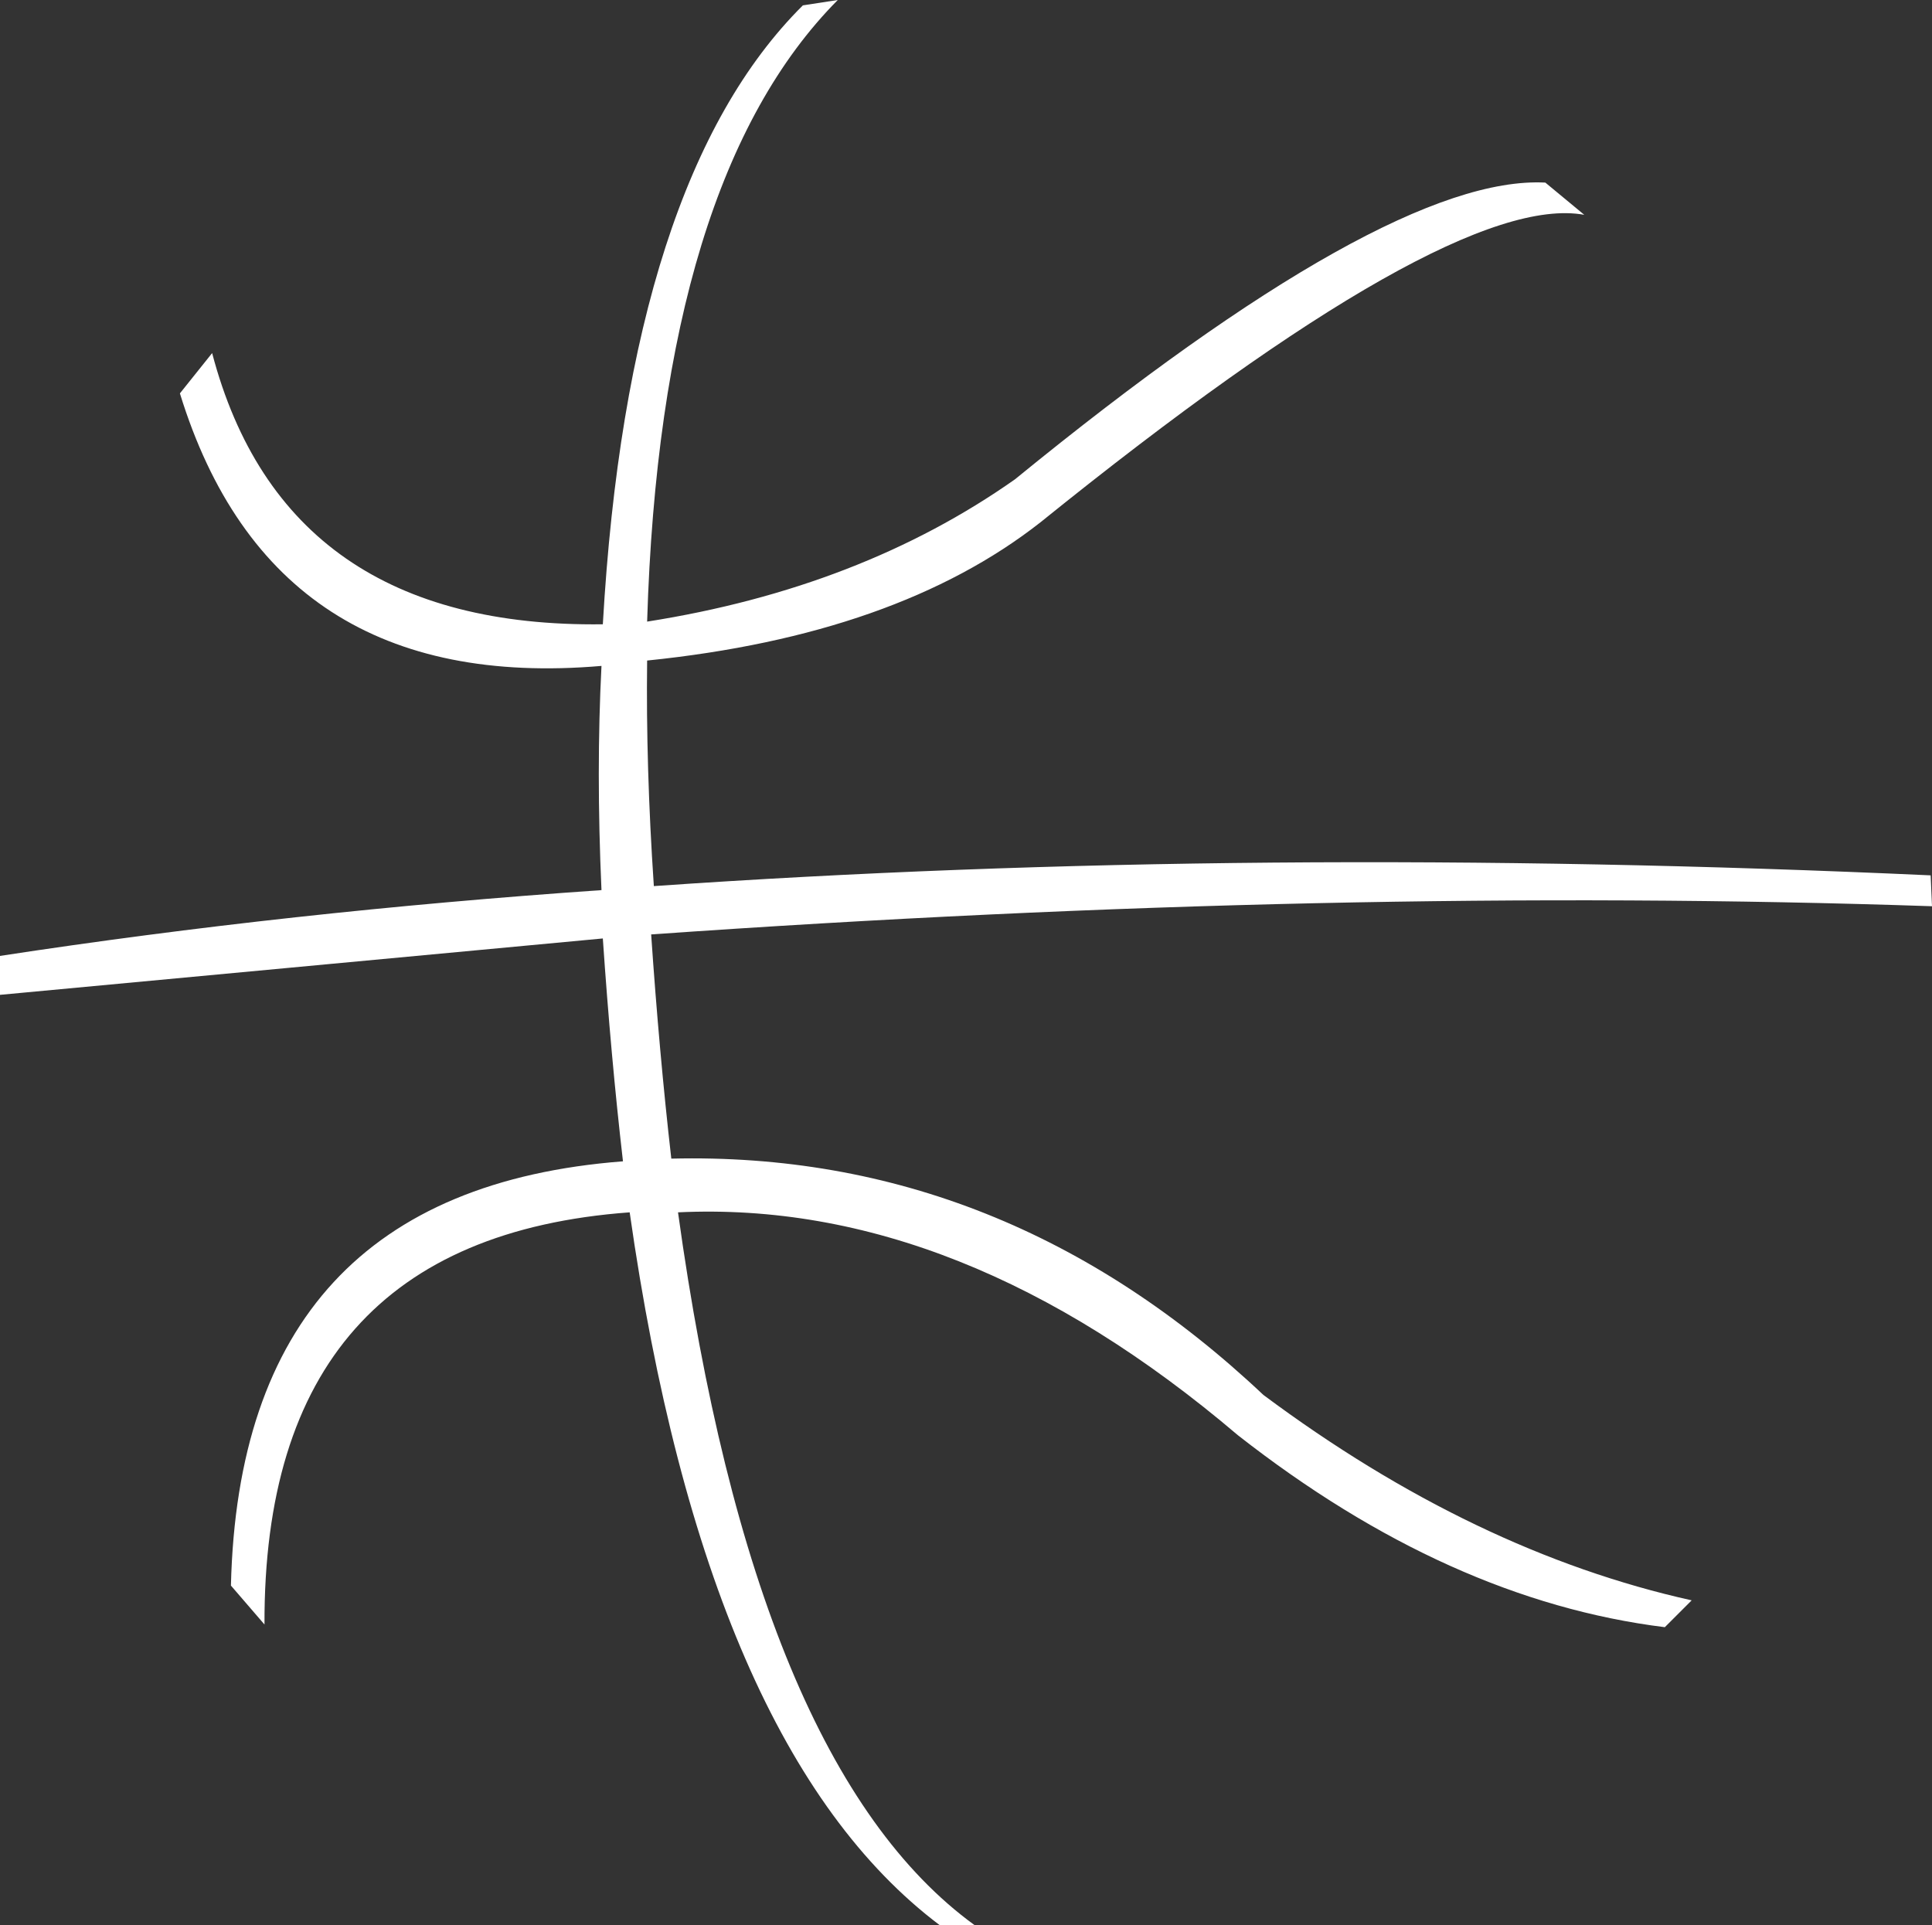 <?xml version="1.0" encoding="UTF-8" standalone="no"?>
<svg xmlns:xlink="http://www.w3.org/1999/xlink" height="71.7px" width="71.95px" xmlns="http://www.w3.org/2000/svg">
  <rect width="100%" height="100%" fill="#333333" stroke="none"/>
  <g transform="matrix(1.0, 0.0, 0.0, 1.0, -237.25, -341.25)">
    <path d="M309.2 375.0 Q287.1 374.25 261.5 376.05 261.8 380.45 262.25 384.4 274.65 384.1 284.3 393.2 292.15 399.05 300.25 400.85 L299.25 401.85 Q291.2 400.85 283.35 394.7 273.0 385.9 262.5 386.4 265.35 407.0 273.55 412.95 L273.25 412.95 272.25 412.95 Q263.55 406.4 260.7 386.4 247.05 387.4 247.1 401.75 L245.85 400.3 Q246.2 385.6 260.45 384.5 260.0 380.6 259.7 376.2 L237.25 378.3 237.25 376.95 237.25 376.85 Q248.05 375.2 259.65 374.4 259.45 369.95 259.65 366.05 247.4 367.1 243.95 355.9 L245.15 354.4 Q247.85 364.65 259.7 364.5 260.65 347.9 267.15 341.45 L268.45 341.25 Q261.85 347.9 261.35 364.4 269.3 363.15 275.05 359.1 288.95 347.75 294.8 348.05 L296.25 349.25 Q291.3 348.35 276.0 360.7 270.65 364.9 261.35 365.85 261.3 369.8 261.6 374.25 283.95 372.7 309.15 373.85 L309.2 375.0" fill="#ffffff" fill-rule="evenodd" stroke="none"/>
  </g>
</svg>
